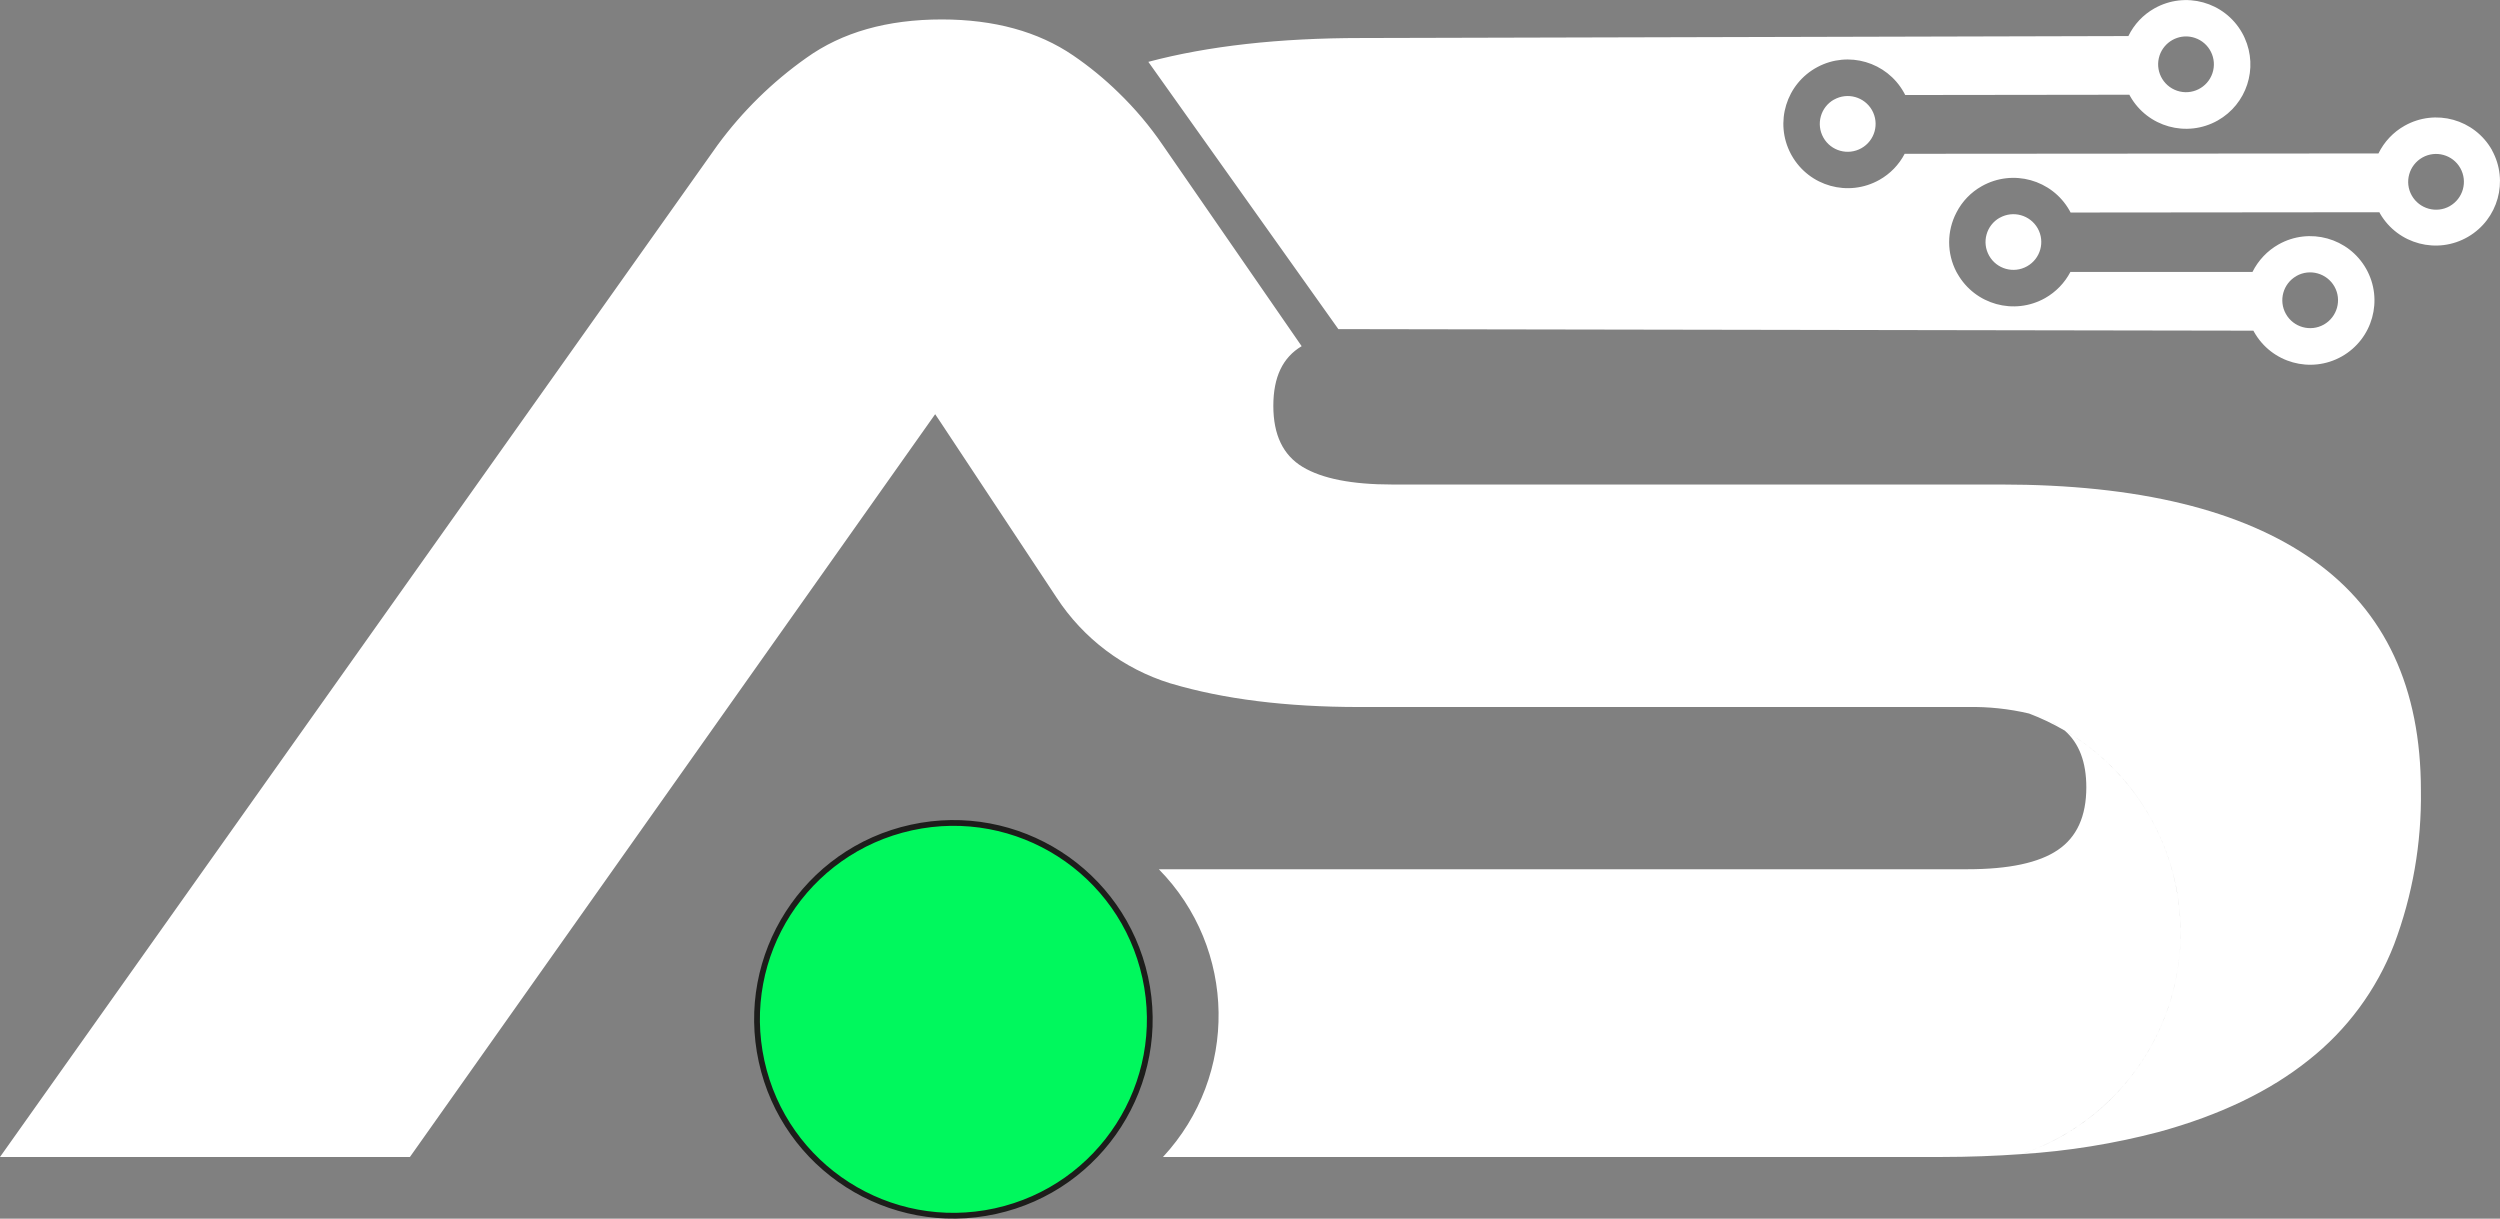 <?xml version="1.0" encoding="UTF-8"?>
<svg id="Capa_2" data-name="Capa 2" xmlns="http://www.w3.org/2000/svg" viewBox="0 0 433.37 211.25">
  <rect x="0" y="0" width="433.37" height="211.25" fill="#808080" stroke="none"/>
  <defs>
    <style>
      .cls-1 {
        fill: #fff;
      }

      .cls-1, .cls-2 {
        fill-rule: evenodd;
      }

      .cls-2 {
        fill: #00f85d;
        stroke: #1d1d1b;
        stroke-miterlimit: 10;
      }
    </style>
  </defs>
  <g id="Capa_1-2" data-name="Capa 1">
    <g>
      <path id="Forma_1" data-name="Forma 1" class="cls-1" d="M356.72,125.74c-1.54-.94-3.22-1.64-4.98-2.05,2.14.81,4.2,1.8,6.17,2.95-.37-.33-.77-.63-1.19-.9ZM401.11,97.18c-12.39-8.79-30.47-13.19-54.24-13.19h-105.55c-6.97,0-12.14-1.02-15.51-3.05-3.39-2.04-5.08-5.55-5.08-10.58s1.64-8.4,4.91-10.35l-24.1-34.89c-2.23-3.27-4.79-6.3-7.63-9.05-2.43-2.38-5.07-4.54-7.88-6.46-6.09-4.15-13.68-6.23-22.76-6.24-9.47,0-17.3,2.22-23.5,6.67-5.9,4.17-11.08,9.26-15.36,15.08L0,200.56h71.06l91.05-128.76.91,1.36c2.53,3.84,10.24,15.45,20.13,30.42,4.64,7.11,11.62,12.37,19.73,14.88l.15.04c9.09,2.7,19.92,4.05,32.48,4.06h105.57c3.59-.07,7.17.31,10.66,1.13,1.76.42,3.44,1.11,4.98,2.05.42.27.82.57,1.19.9,19.33,11.3,25.85,36.13,14.55,55.47-4.94,8.44-12.75,14.82-22.02,17.95,8.05-.51,16.03-1.8,23.83-3.85,10.55-2.9,19.2-7.05,25.96-12.47,6.63-5.23,11.73-12.14,14.78-20.01,3.21-8.52,4.78-17.57,4.65-26.67,0-17.8-6.18-31.09-18.55-39.88ZM357.91,126.64c2.5,2.18,3.75,5.47,3.75,9.84,0,5.02-1.65,8.64-4.94,10.86-3.27,2.23-8.51,3.34-15.64,3.34h-140.2c13.53,13.76,13.85,35.73.72,49.88h134.83c4.91,0,9.56-.18,14.01-.5,21.21-7.17,32.6-30.19,25.42-51.4-3.13-9.27-9.51-17.09-17.95-22.02ZM346.65,37.74c-2.33,1.31-3.15,4.26-1.84,6.58,1.31,2.33,4.26,3.15,6.58,1.84,2.33-1.31,3.15-4.26,1.84-6.58,0,0,0,0,0,0-1.32-2.32-4.26-3.13-6.58-1.83h0ZM317.92,17.26c-2.33,1.31-3.15,4.26-1.84,6.59,1.31,2.33,4.26,3.15,6.59,1.84,2.33-1.31,3.15-4.26,1.84-6.59,0,0,0,0,0,0-1.32-2.32-4.26-3.14-6.59-1.83h0ZM431.99,26.03c-3.02-5.36-9.8-7.25-15.16-4.23-1.96,1.1-3.54,2.78-4.53,4.8l-82.13.06c-.99,1.9-2.51,3.47-4.38,4.52-5.36,3.02-12.15,1.14-15.19-4.21-.05-.1-.11-.19-.16-.29-2.88-5.44-.81-12.19,4.63-15.07,5.34-2.83,11.97-.89,14.94,4.38.09.16.16.31.26.48l38.85-.05c.03.08.07.16.12.23,3.02,5.36,9.82,7.26,15.19,4.24,5.03-2.84,7.06-9.04,4.68-14.31-.14-.31-.29-.62-.46-.91-3.04-5.36-9.84-7.24-15.2-4.21-1.95,1.1-3.52,2.77-4.5,4.79l-132.93.34c-14.3,0-26.62,1.38-36.96,4.13l32.94,46.33,158.62.27c.04.08.09.16.13.24,3.03,5.36,9.83,7.25,15.19,4.23,5.36-3.03,7.25-9.83,4.23-15.19-3.03-5.36-9.83-7.25-15.19-4.23-1.95,1.1-3.52,2.77-4.52,4.77h-31.56c-.99,1.89-2.51,3.47-4.38,4.53-5.36,3.02-12.15,1.14-15.19-4.21-.07-.11-.13-.22-.19-.33-1.68-3.22-1.68-7.06,0-10.28.98-1.93,2.51-3.52,4.4-4.58,5.36-3.02,12.16-1.14,15.2,4.21.06.11.13.24.19.36l53.53-.05c.04.08.08.16.12.24,3.1,5.32,9.93,7.12,15.25,4.02,5.22-3.04,7.07-9.69,4.16-14.99h0ZM398.08,47.84c2.32-1.31,5.27-.49,6.59,1.83,1.31,2.32.49,5.27-1.83,6.59-2.32,1.31-5.27.49-6.58-1.83-1.31-2.32-.5-5.27,1.82-6.58,0,0,0,0,0,0h0ZM380.48,6.57c2.53.85,3.89,3.59,3.04,6.12-.85,2.53-3.59,3.89-6.12,3.04-2.53-.85-3.89-3.59-3.04-6.12.38-1.13,1.17-2.08,2.21-2.67.26-.15.54-.27.83-.37,1-.34,2.08-.34,3.08,0h0ZM424.67,35.73c-2.32,1.31-5.27.49-6.59-1.83s-.49-5.27,1.83-6.59c2.32-1.31,5.27-.49,6.58,1.83,1.31,2.33.49,5.27-1.83,6.59Z"/>
      <path id="Forma_1_copia" data-name="Forma 1 copia" class="cls-2" d="M198.52,169.42c4.02,18.36-7.6,36.51-25.97,40.53-18.36,4.02-36.51-7.6-40.53-25.97-4.02-18.36,7.6-36.51,25.97-40.53,0,0,0,0,0,0,18.36-4.02,36.51,7.6,40.53,25.97Z"/>
    </g>
  </g>
</svg>
